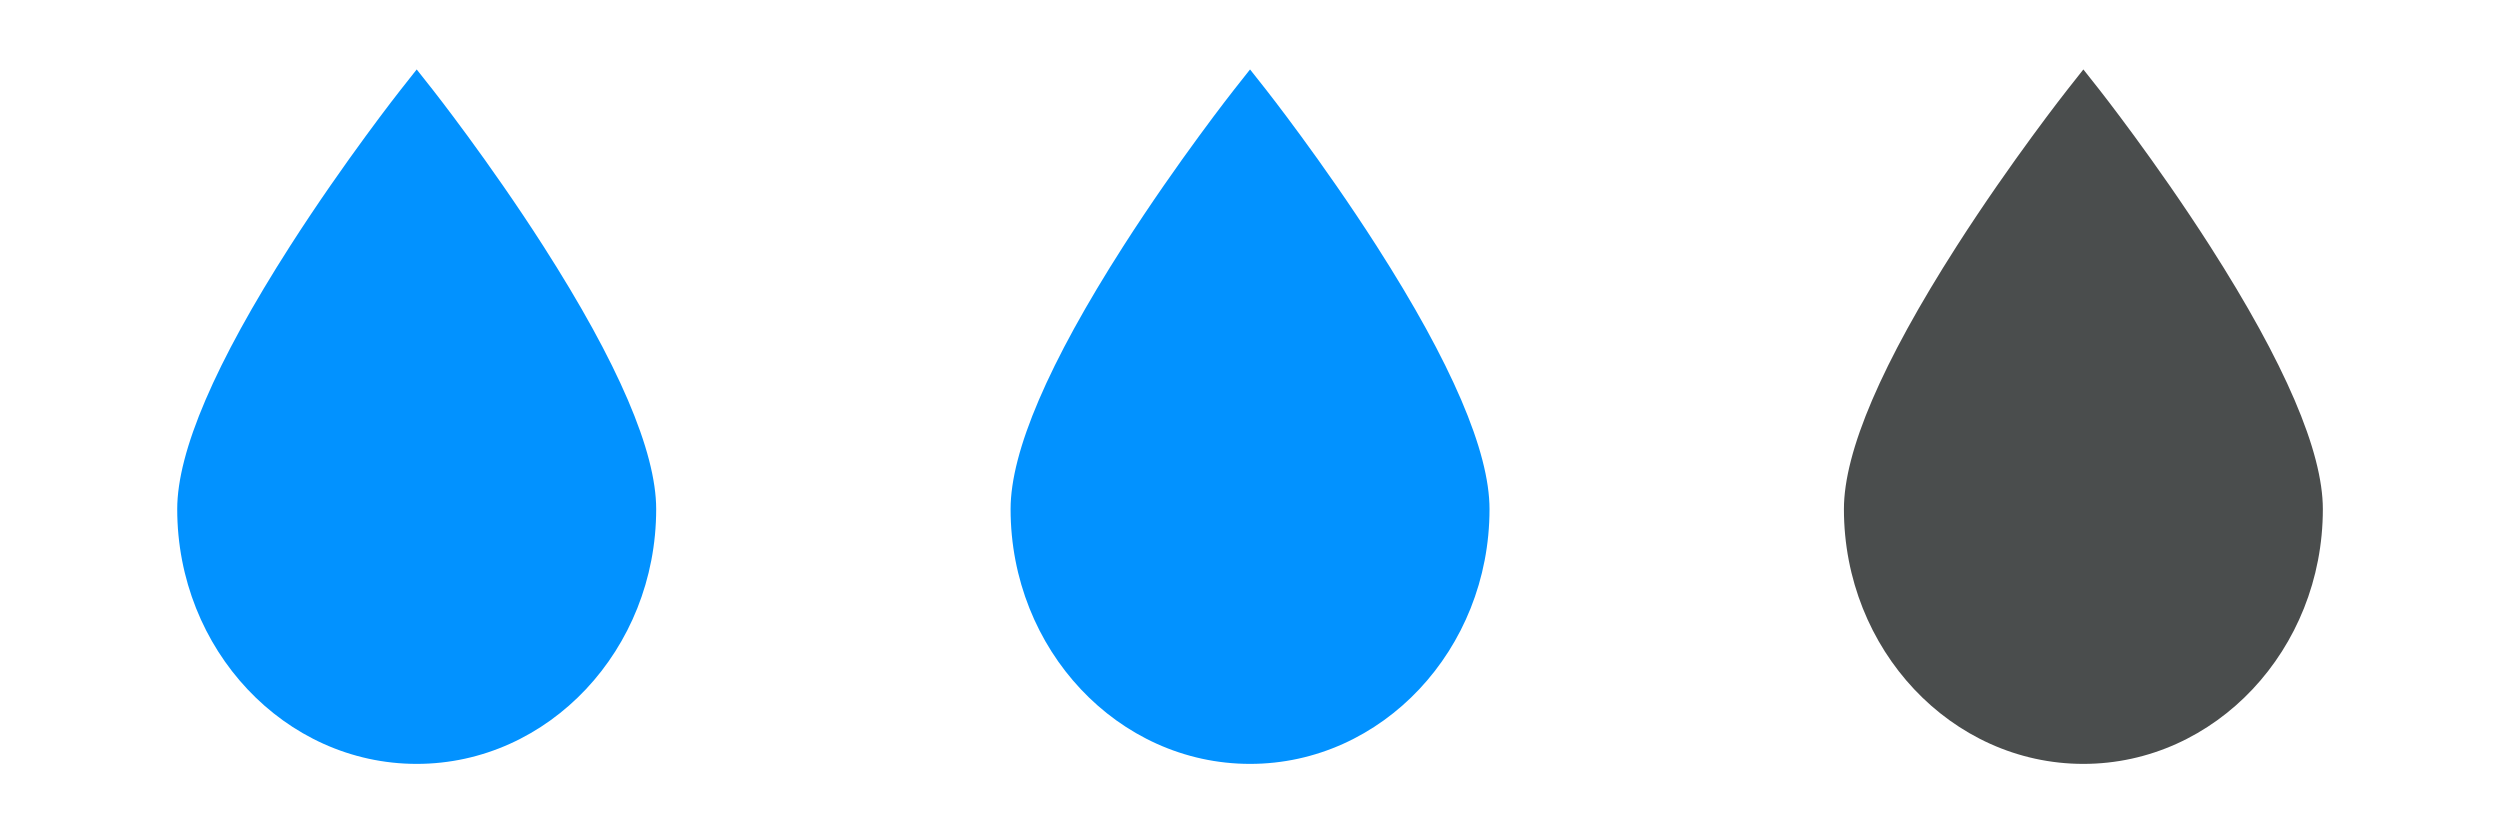 <svg width="72" height="24" viewBox="0 0 72 24" fill="none" xmlns="http://www.w3.org/2000/svg">
<path d="M15.65 7.09C14.075 4.631 12.477 2.603 12.461 2.582L12.001 2L11.541 2.583C11.525 2.603 9.927 4.631 8.352 7.09C6.197 10.456 5.104 13.003 5.104 14.663C5.104 18.709 8.198 22 12.001 22C15.804 22 18.898 18.709 18.898 14.663C18.898 13.003 17.805 10.456 15.65 7.09Z" fill="#0292FF"/>
<path d="M39.65 7.09C38.075 4.631 36.477 2.603 36.461 2.582L36.001 2L35.541 2.583C35.525 2.603 33.927 4.631 32.352 7.09C30.197 10.456 29.105 13.003 29.105 14.663C29.105 18.709 32.198 22 36.001 22C39.804 22 42.898 18.709 42.898 14.663C42.898 13.003 41.806 10.456 39.65 7.09Z" fill="#0292FF"/>
<path d="M63.65 7.09C62.075 4.631 60.477 2.603 60.461 2.582L60.001 2L59.541 2.583C59.525 2.603 57.927 4.631 56.352 7.09C54.197 10.456 53.105 13.003 53.105 14.663C53.105 18.709 56.198 22 60.001 22C63.804 22 66.898 18.709 66.898 14.663C66.898 13.003 65.805 10.456 63.65 7.09Z" fill="#4A4D4D"/>
</svg>
